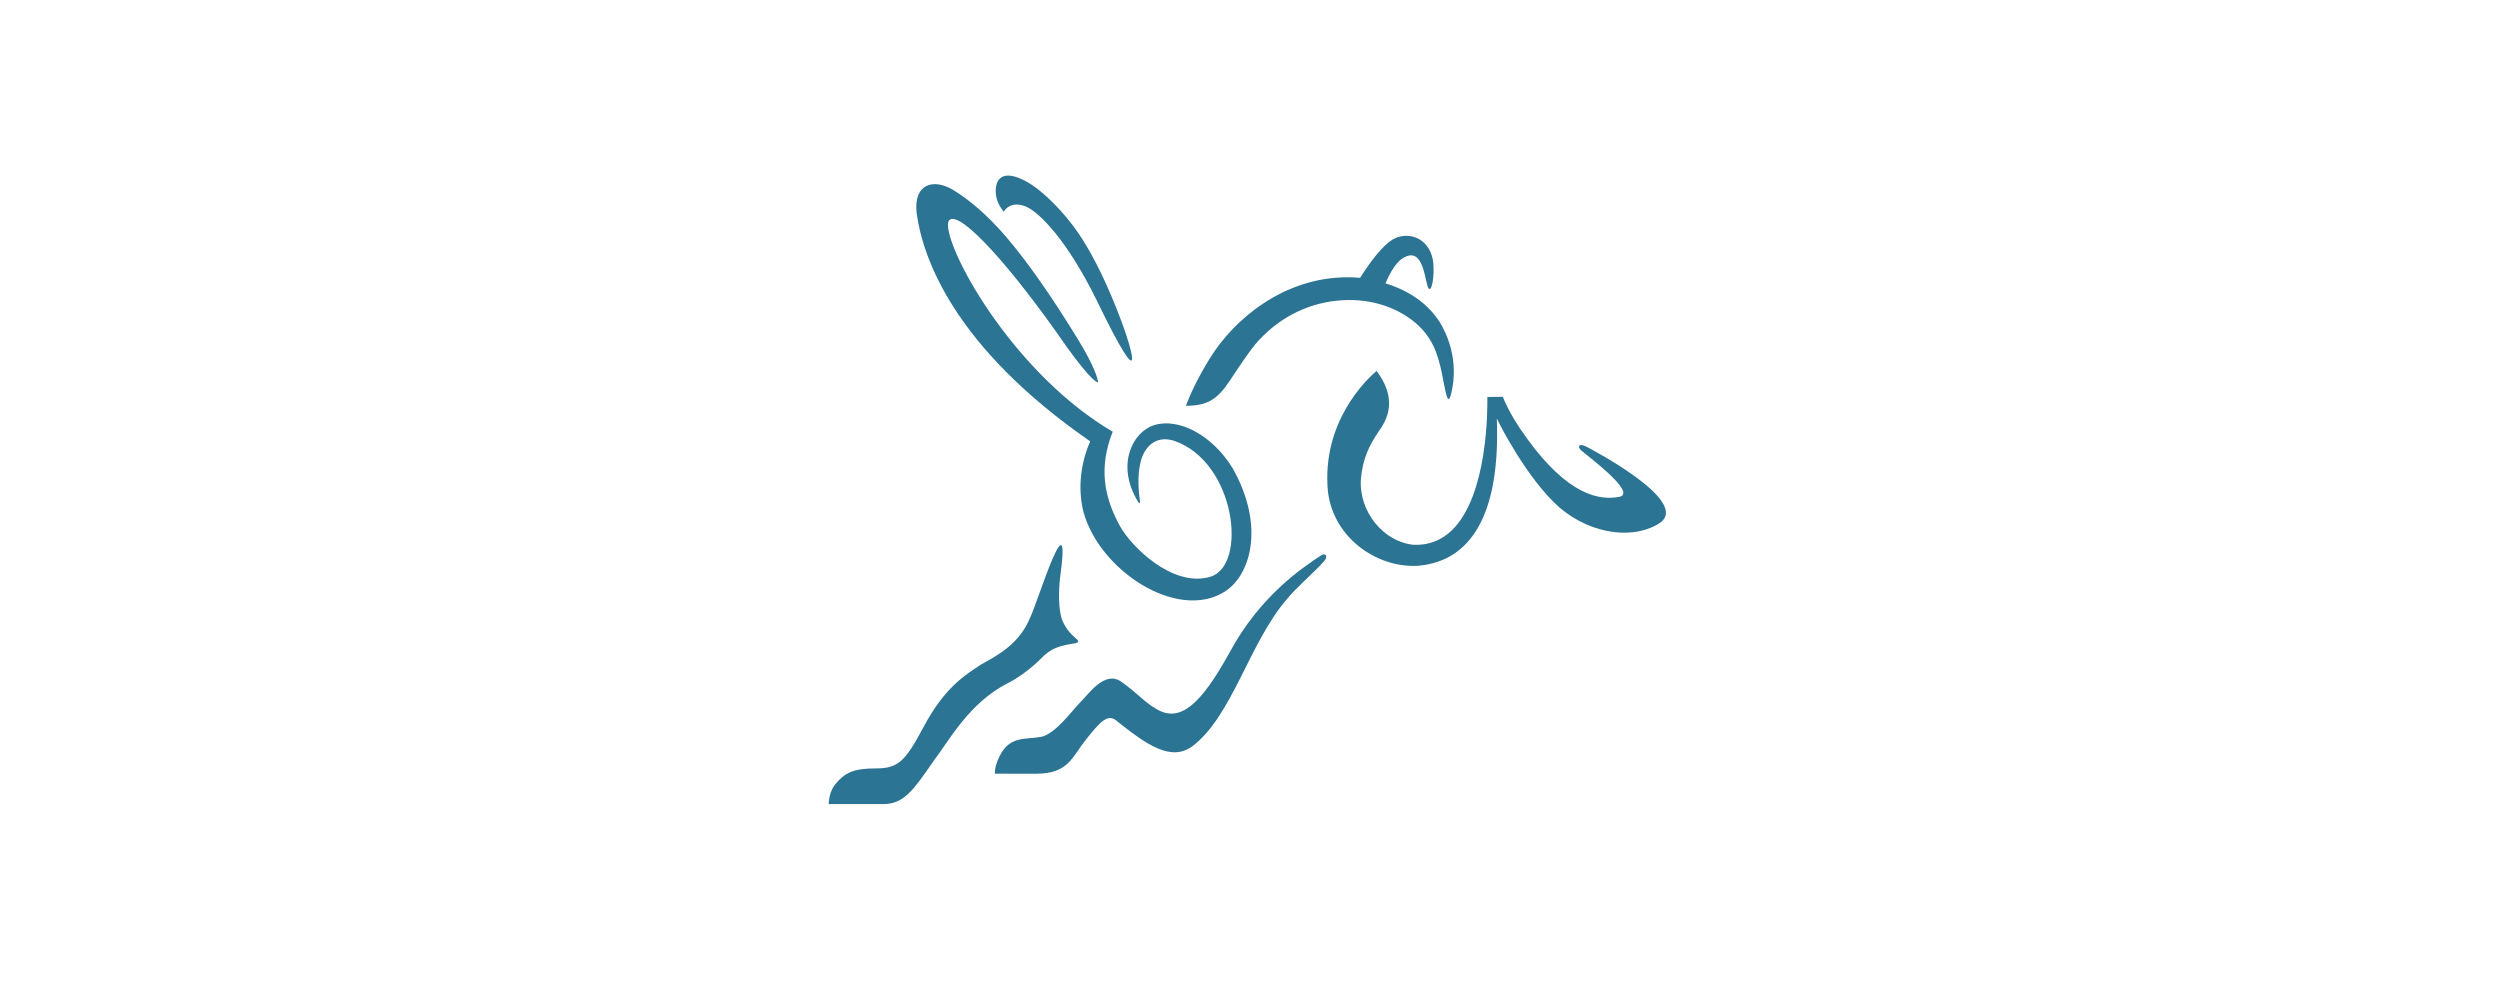 <svg width="356" height="140" viewBox="0 0 356 140" fill="none" xmlns="http://www.w3.org/2000/svg">
<path d="M141.681 110.173C141.681 110.173 147.557 110.186 147.565 110.179C152.16 110.179 152.674 107.771 154.658 105.293C156.639 102.816 157.686 101.642 158.902 102.562C163.175 105.972 166.732 108.564 169.844 106.23C175.482 101.929 177.971 91.388 183.248 85.327C184.48 83.759 187.23 81.432 188.537 79.93C189.151 79.285 188.798 78.675 188.166 79.053C185.505 80.833 179.508 84.727 175.067 92.952C170.964 100.405 168 102.949 164.69 100.973C162.993 100.029 161.95 98.67 159.643 97.061C157.335 95.452 155.085 98.751 153.899 99.933C152.712 101.116 150.298 104.54 148.221 104.934C146.144 105.328 143.819 104.738 142.386 107.594C141.546 109.219 141.681 110.173 141.681 110.173Z" fill="#2C7493"/>
<path d="M196.023 52.816C198.443 56.06 198.263 58.828 196.307 61.453C194.915 63.551 194.066 65.303 193.797 68.144C193.441 72.833 197.008 77.153 201.281 77.578C203.424 77.667 205.278 76.959 206.801 75.459C211.855 70.482 211.831 58.361 211.796 56.532L214 56.504C214.227 57.086 214.98 58.852 216.515 61.117C222.169 69.455 226.866 71.499 230.628 70.74C233.204 70.153 225.739 64.694 225.133 64.114C224.526 63.532 224.919 63.049 226.002 63.657C226.349 63.851 240.721 71.293 236.428 74.42C232.826 76.867 226.715 76.21 222.096 72.292C217.43 68.196 213.482 60.261 213.444 60.181L213.187 59.665C213.187 59.665 213.152 59.594 213.15 59.672C213.157 59.935 213.176 60.688 213.18 60.866C213.404 73.218 209.504 79.843 202.072 80.556C196.431 80.994 189.93 76.867 189.095 69.987C188.156 60.054 194.666 53.968 196.023 52.816Z" fill="#2C7493"/>
<path d="M142.925 30.149C142.925 30.149 143.85 28.384 146.253 29.488C148.144 30.399 152.015 34.332 156.131 42.685C163.408 57.769 161.666 50.192 158.305 42.262C156.91 38.969 155.292 35.721 153.505 33.119C151.696 30.486 148.758 27.315 146.234 25.892C142.411 23.77 141.571 25.849 141.837 27.824C141.986 29.057 142.925 30.149 142.925 30.149Z" fill="#2C7493"/>
<path d="M118.939 111.679C120.298 110.032 121.538 109.423 124.663 109.423C127.825 109.423 128.846 108.547 131.489 103.569C134.411 98.065 137.21 96.246 139.686 94.637C141.948 93.374 145.138 91.766 146.697 87.94C147.032 87.203 147.468 85.998 147.97 84.602L148.007 84.502C148.565 82.953 149.218 81.141 149.904 79.502L149.912 79.535C149.912 79.535 152.031 74.175 151.056 81.434C150.618 84.701 150.816 86.763 151.166 88.06C151.489 88.954 152.054 89.918 153.047 90.76C154.421 91.925 152.68 91.341 150.34 92.267C149.797 92.48 149.25 92.863 148.691 93.33C147.325 94.742 145.554 96.24 143.447 97.317C137.954 100.118 135.037 105.653 133.185 108.019L132.692 108.727C130.107 112.449 128.684 114.497 125.852 114.497C125.852 114.497 118.006 114.505 118 114.497C118.017 114.042 118.135 112.657 118.939 111.679Z" fill="#2C7493"/>
<path d="M172.335 50.942C175.711 45.51 182.752 39.484 191.892 39.484C192.47 39.484 193.06 39.509 193.655 39.559C193.664 39.559 193.671 39.562 193.677 39.562C195.002 37.471 196.964 34.739 198.601 33.956C200.505 33.046 203.043 33.761 203.881 36.367C204.452 38.142 204.005 41.493 203.501 41.133C202.858 40.675 202.93 34.78 199.752 36.77C198.524 37.542 197.595 39.613 197.295 40.35C200.687 41.397 203.252 43.208 204.948 45.755C206.036 47.471 207.81 51.354 206.644 56.059C206.128 58.139 205.824 55.561 205.263 52.854C204.742 50.575 204.07 48.04 201.424 45.862C198.778 43.685 194.866 42.321 190.23 42.831C185.74 43.334 181.714 45.54 178.737 49.046C178 49.912 176.229 52.529 175.899 53.037C173.916 56.085 172.782 57.822 168.868 57.783C169.493 56.13 170.552 53.81 172.335 50.942Z" fill="#2C7493"/>
<path d="M135.761 27.07C137.876 28.361 140.474 30.463 143.254 33.705C146.291 37.25 149.768 42.214 153.586 48.462C155.81 52.098 156.457 54.208 156.338 54.457C156.335 54.457 156.335 54.457 156.335 54.457C156.273 54.457 155.465 54.354 151.871 49.355C143.945 37.888 136.989 30.294 135.301 31.256L135.295 31.259C135.094 31.384 134.988 31.642 134.982 32.028C135.112 36.523 144.718 53.431 158.448 61.475C156.442 66.546 157.184 70.775 159.502 74.95C161.091 77.81 166.926 83.679 172.314 82.146C177.705 80.611 176.007 65.74 167.144 62.752C164.61 61.978 163.009 63.56 162.443 65.693C161.907 67.708 162.156 70.183 162.328 71.361C162.39 71.79 162.191 71.668 162.074 71.48C158.841 66.194 161.302 61.497 164.322 60.547C167.846 59.438 172.651 61.954 175.555 66.718C180.224 75.041 178.025 82.09 174.285 84.318C167.567 88.408 156.579 81.27 154.28 72.883C153.417 69.395 153.949 65.786 155.248 62.85C135.766 49.357 131.393 36.7 130.528 30.332C130.059 26.156 132.942 25.349 135.761 27.07Z" fill="#2C7493"/>
</svg>
